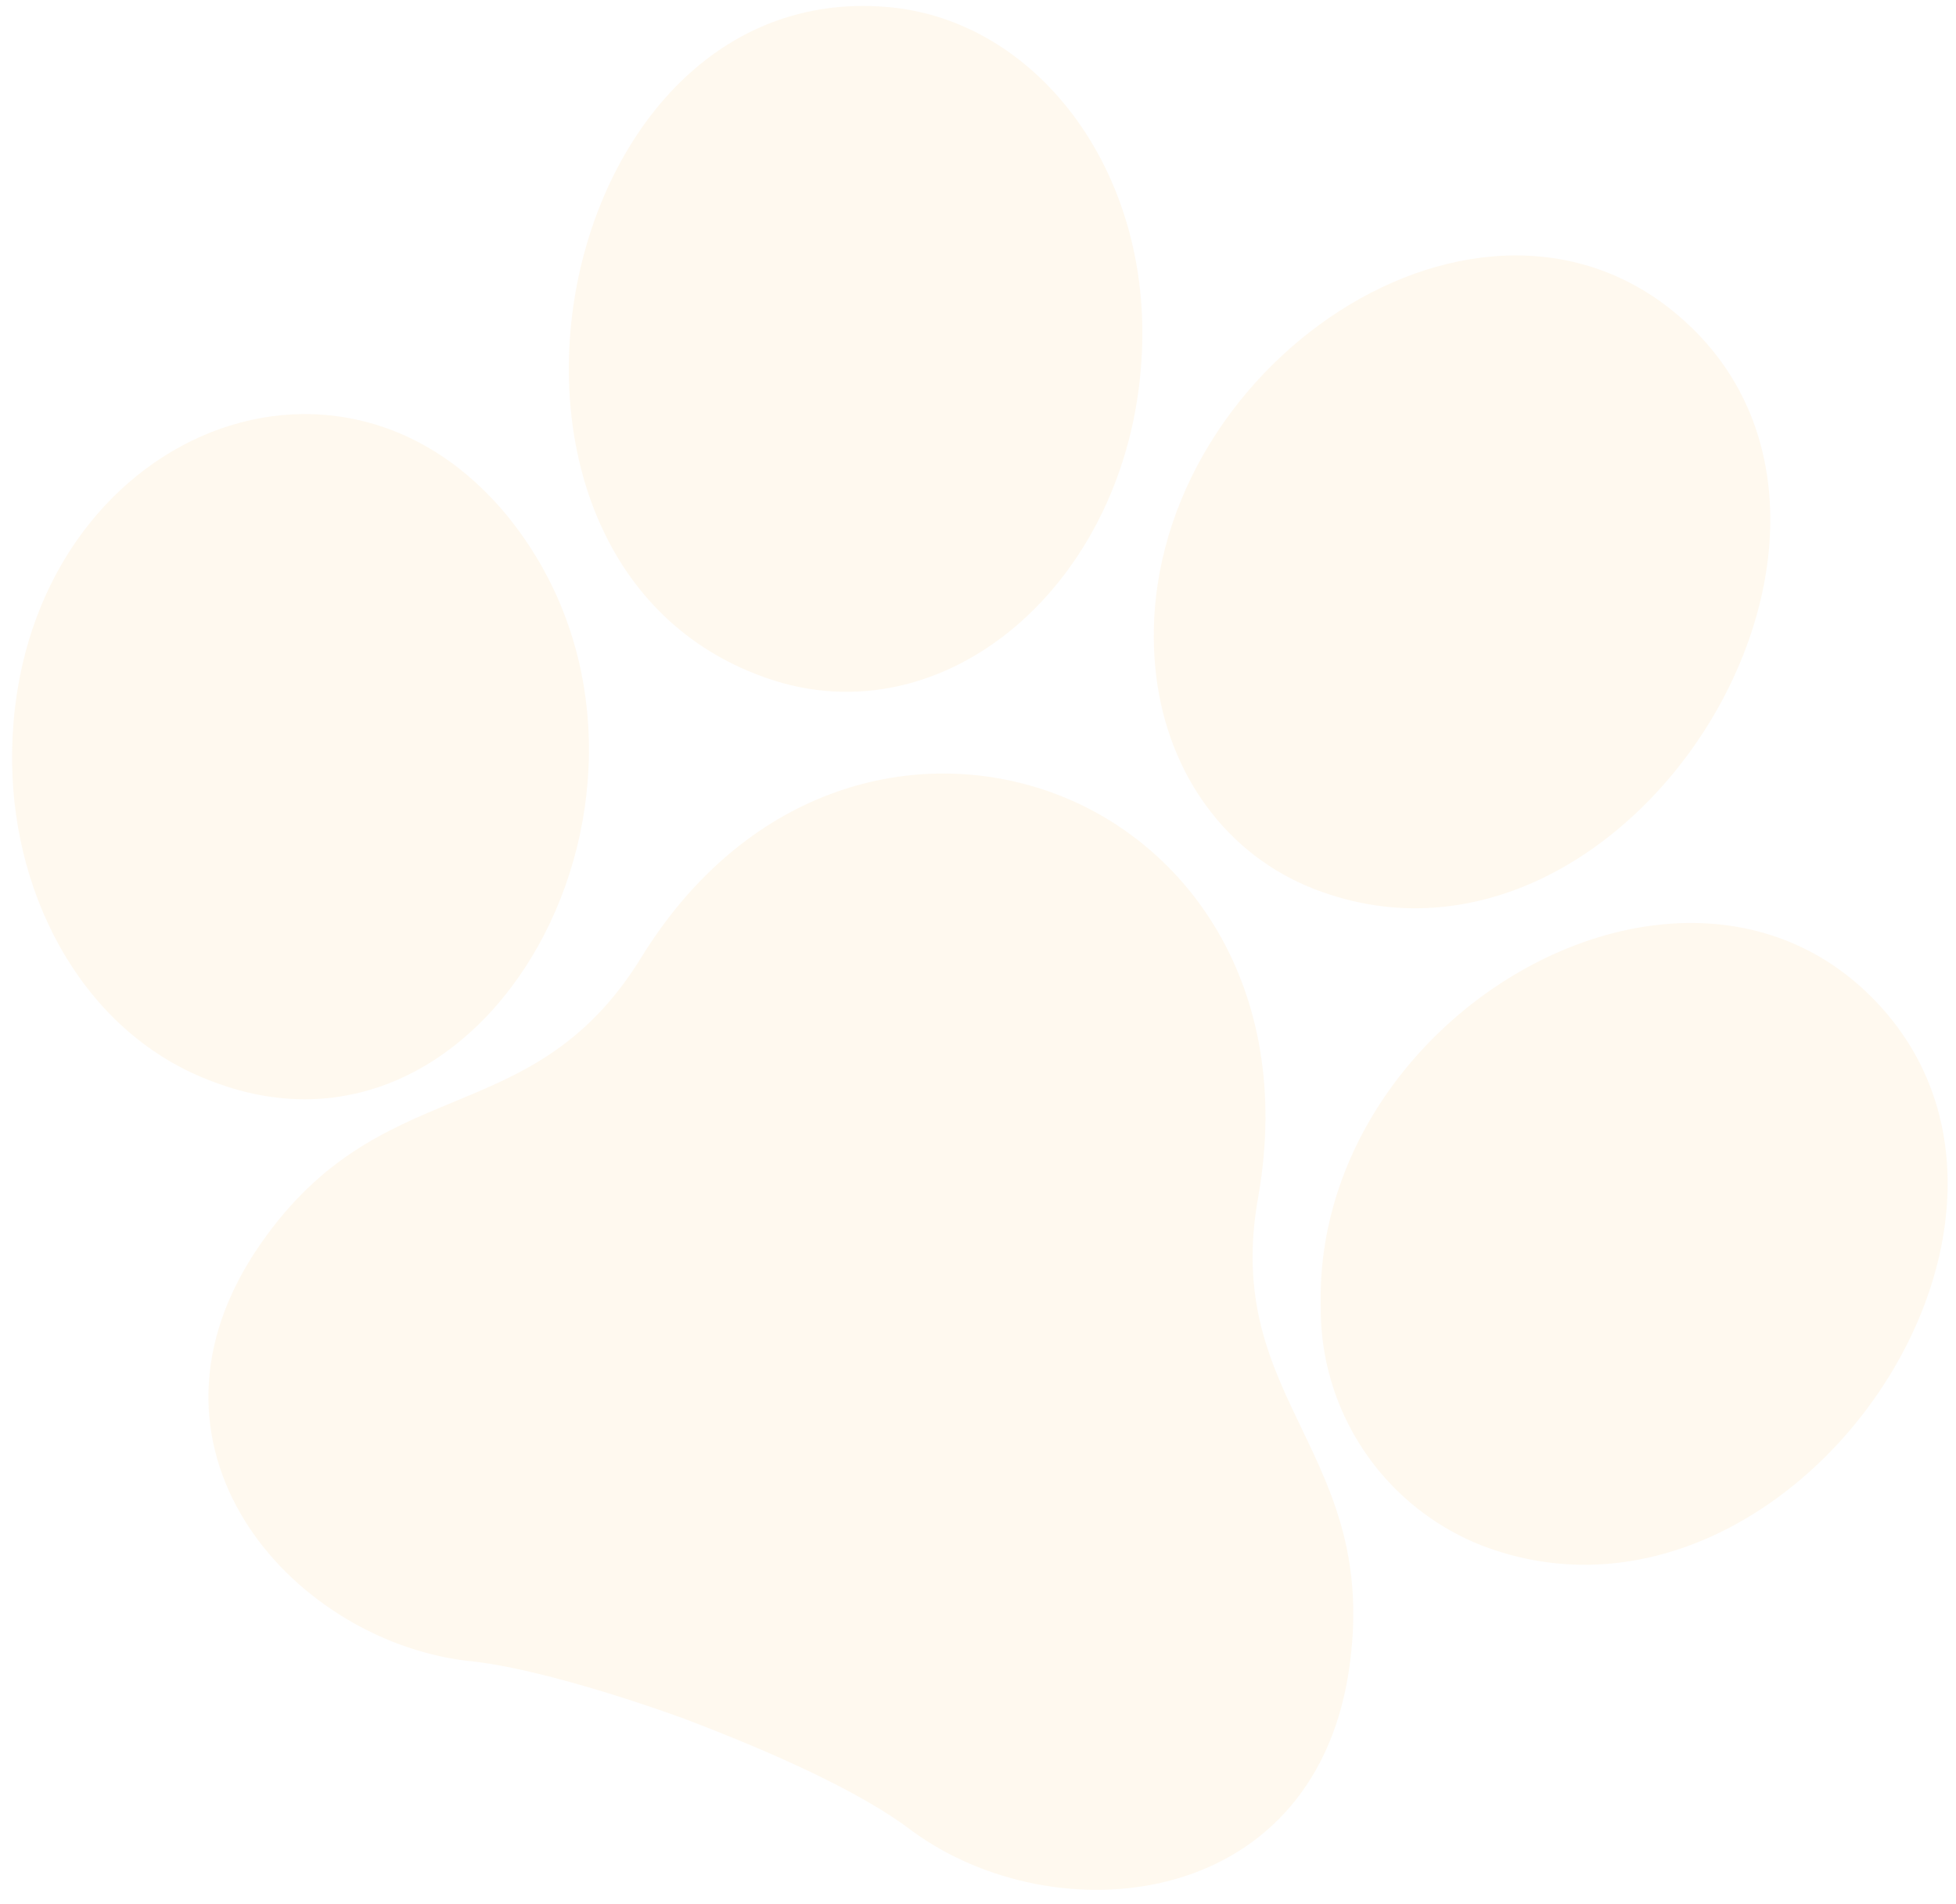 <svg width="113" height="110" fill="none" xmlns="http://www.w3.org/2000/svg"><path d="M29.3 29.8c11.9 14.6-.5 39-17 32.7C5 59.8.8 52.1.7 44.1.5 26 19 17.3 29.3 29.8ZM43.8 39C25.4 32 31.8-1.2 51.2.4c8.8.7 15.7 9.8 14.7 21C64.8 34.2 54.1 43 43.8 39Z" fill="#FAC663" fill-opacity=".1"/><path d="M27.3 96c2.8.3 7.5 1.6 12.2 3.3 5 1.9 10.2 4.2 13.2 6.5 8.2 6 23 4.7 25.2-9.1 2-12.8-7.4-15.6-5.2-27.6 2.1-12.1-4.2-20.8-12.5-23.5-7.7-2.5-17.2 0-23.2 9.8-6.4 10.3-15.2 6.2-22.3 17C7.1 84.1 17.2 95 27.3 96ZM76 51.4c-5.2-2-8.5-6.7-9.2-12.3-2-16.4 17.3-30.7 29.5-21.4 15.5 11.9-2 40.7-20.3 33.7Z" fill="#FAC663" fill-opacity=".1"/><path d="M76.3 75.5c-.4-16.6 20.3-28.8 31.5-18.2 13.5 12.8-4.5 38.8-22.2 32a14.7 14.7 0 0 1-9.3-13.8Z" fill="#FAC663" fill-opacity=".1"/></svg>